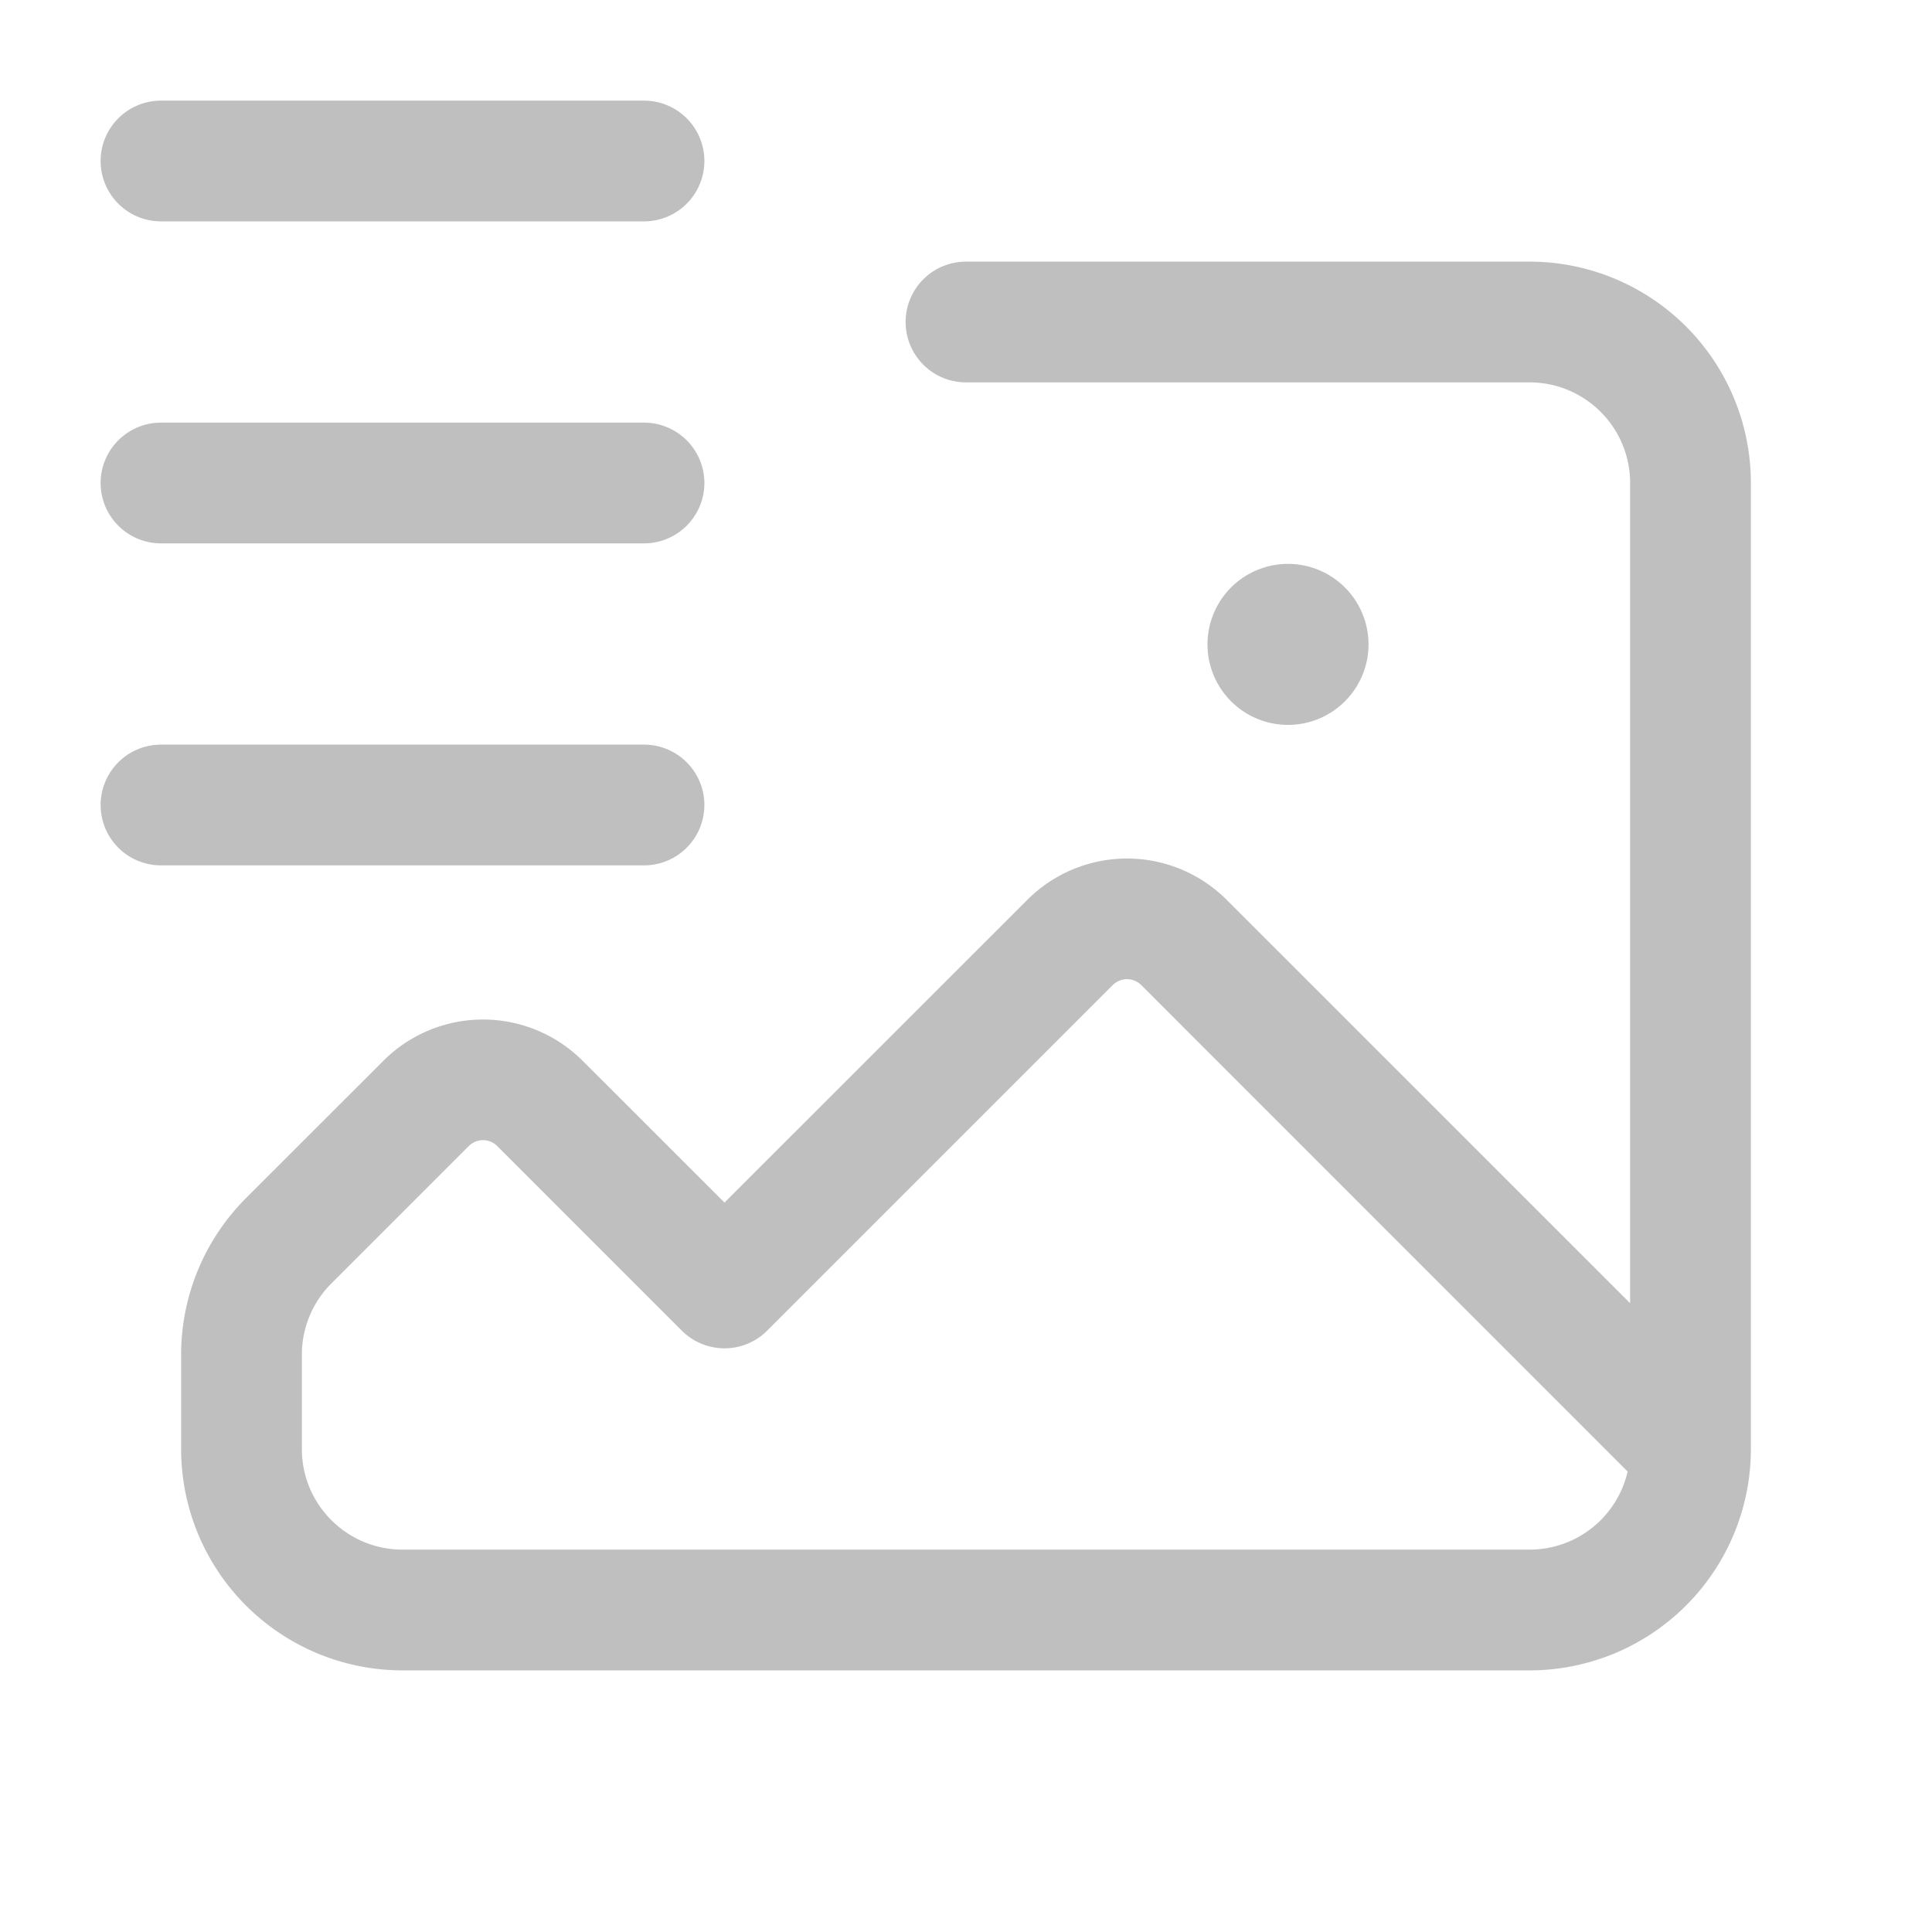 <svg t="1658114009397" class="icon" viewBox="0 0 1024 1024" version="1.1" xmlns="http://www.w3.org/2000/svg" p-id="1995" width="200" height="200"><path d="M480 170.667a32 32 0 0 1 32-32h298.667A117.333 117.333 0 0 1 928 256v512A117.333 117.333 0 0 1 810.667 885.333H213.333A117.333 117.333 0 0 1 96 768v-50.005c0-31.104 12.373-60.928 34.347-82.944l72.875-72.832a74.667 74.667 0 0 1 105.557 0L384 637.397l160.555-160.512a74.667 74.667 0 0 1 105.557 0l213.888 213.845V256c0-29.44-23.893-53.333-53.333-53.333h-298.667a32 32 0 0 1-32-32z m382.677 609.28l-257.792-257.835a10.667 10.667 0 0 0-15.104 0L406.613 705.28a32 32 0 0 1-45.227 0l-97.835-97.835a10.667 10.667 0 0 0-15.104 0l-72.832 72.832a53.333 53.333 0 0 0-15.616 37.717V768c0 29.44 23.893 53.333 53.333 53.333h597.333a53.333 53.333 0 0 0 52.011-41.387z" p-id="1996" fill="#bfbfbf"></path><path d="M725.333 341.333a42.667 42.667 0 1 1-85.333 0 42.667 42.667 0 0 1 85.333 0z" p-id="1997" fill="#bfbfbf"></path><path d="M53.333 85.333A32 32 0 0 1 85.333 53.333h256a32 32 0 0 1 0 64H85.333A32 32 0 0 1 53.333 85.333zM53.333 256A32 32 0 0 1 85.333 224h256a32 32 0 0 1 0 64H85.333A32 32 0 0 1 53.333 256zM53.333 426.667A32 32 0 0 1 85.333 394.667h256a32 32 0 0 1 0 64H85.333a32 32 0 0 1-32-32z" p-id="1998" fill="#bfbfbf"></path></svg>
